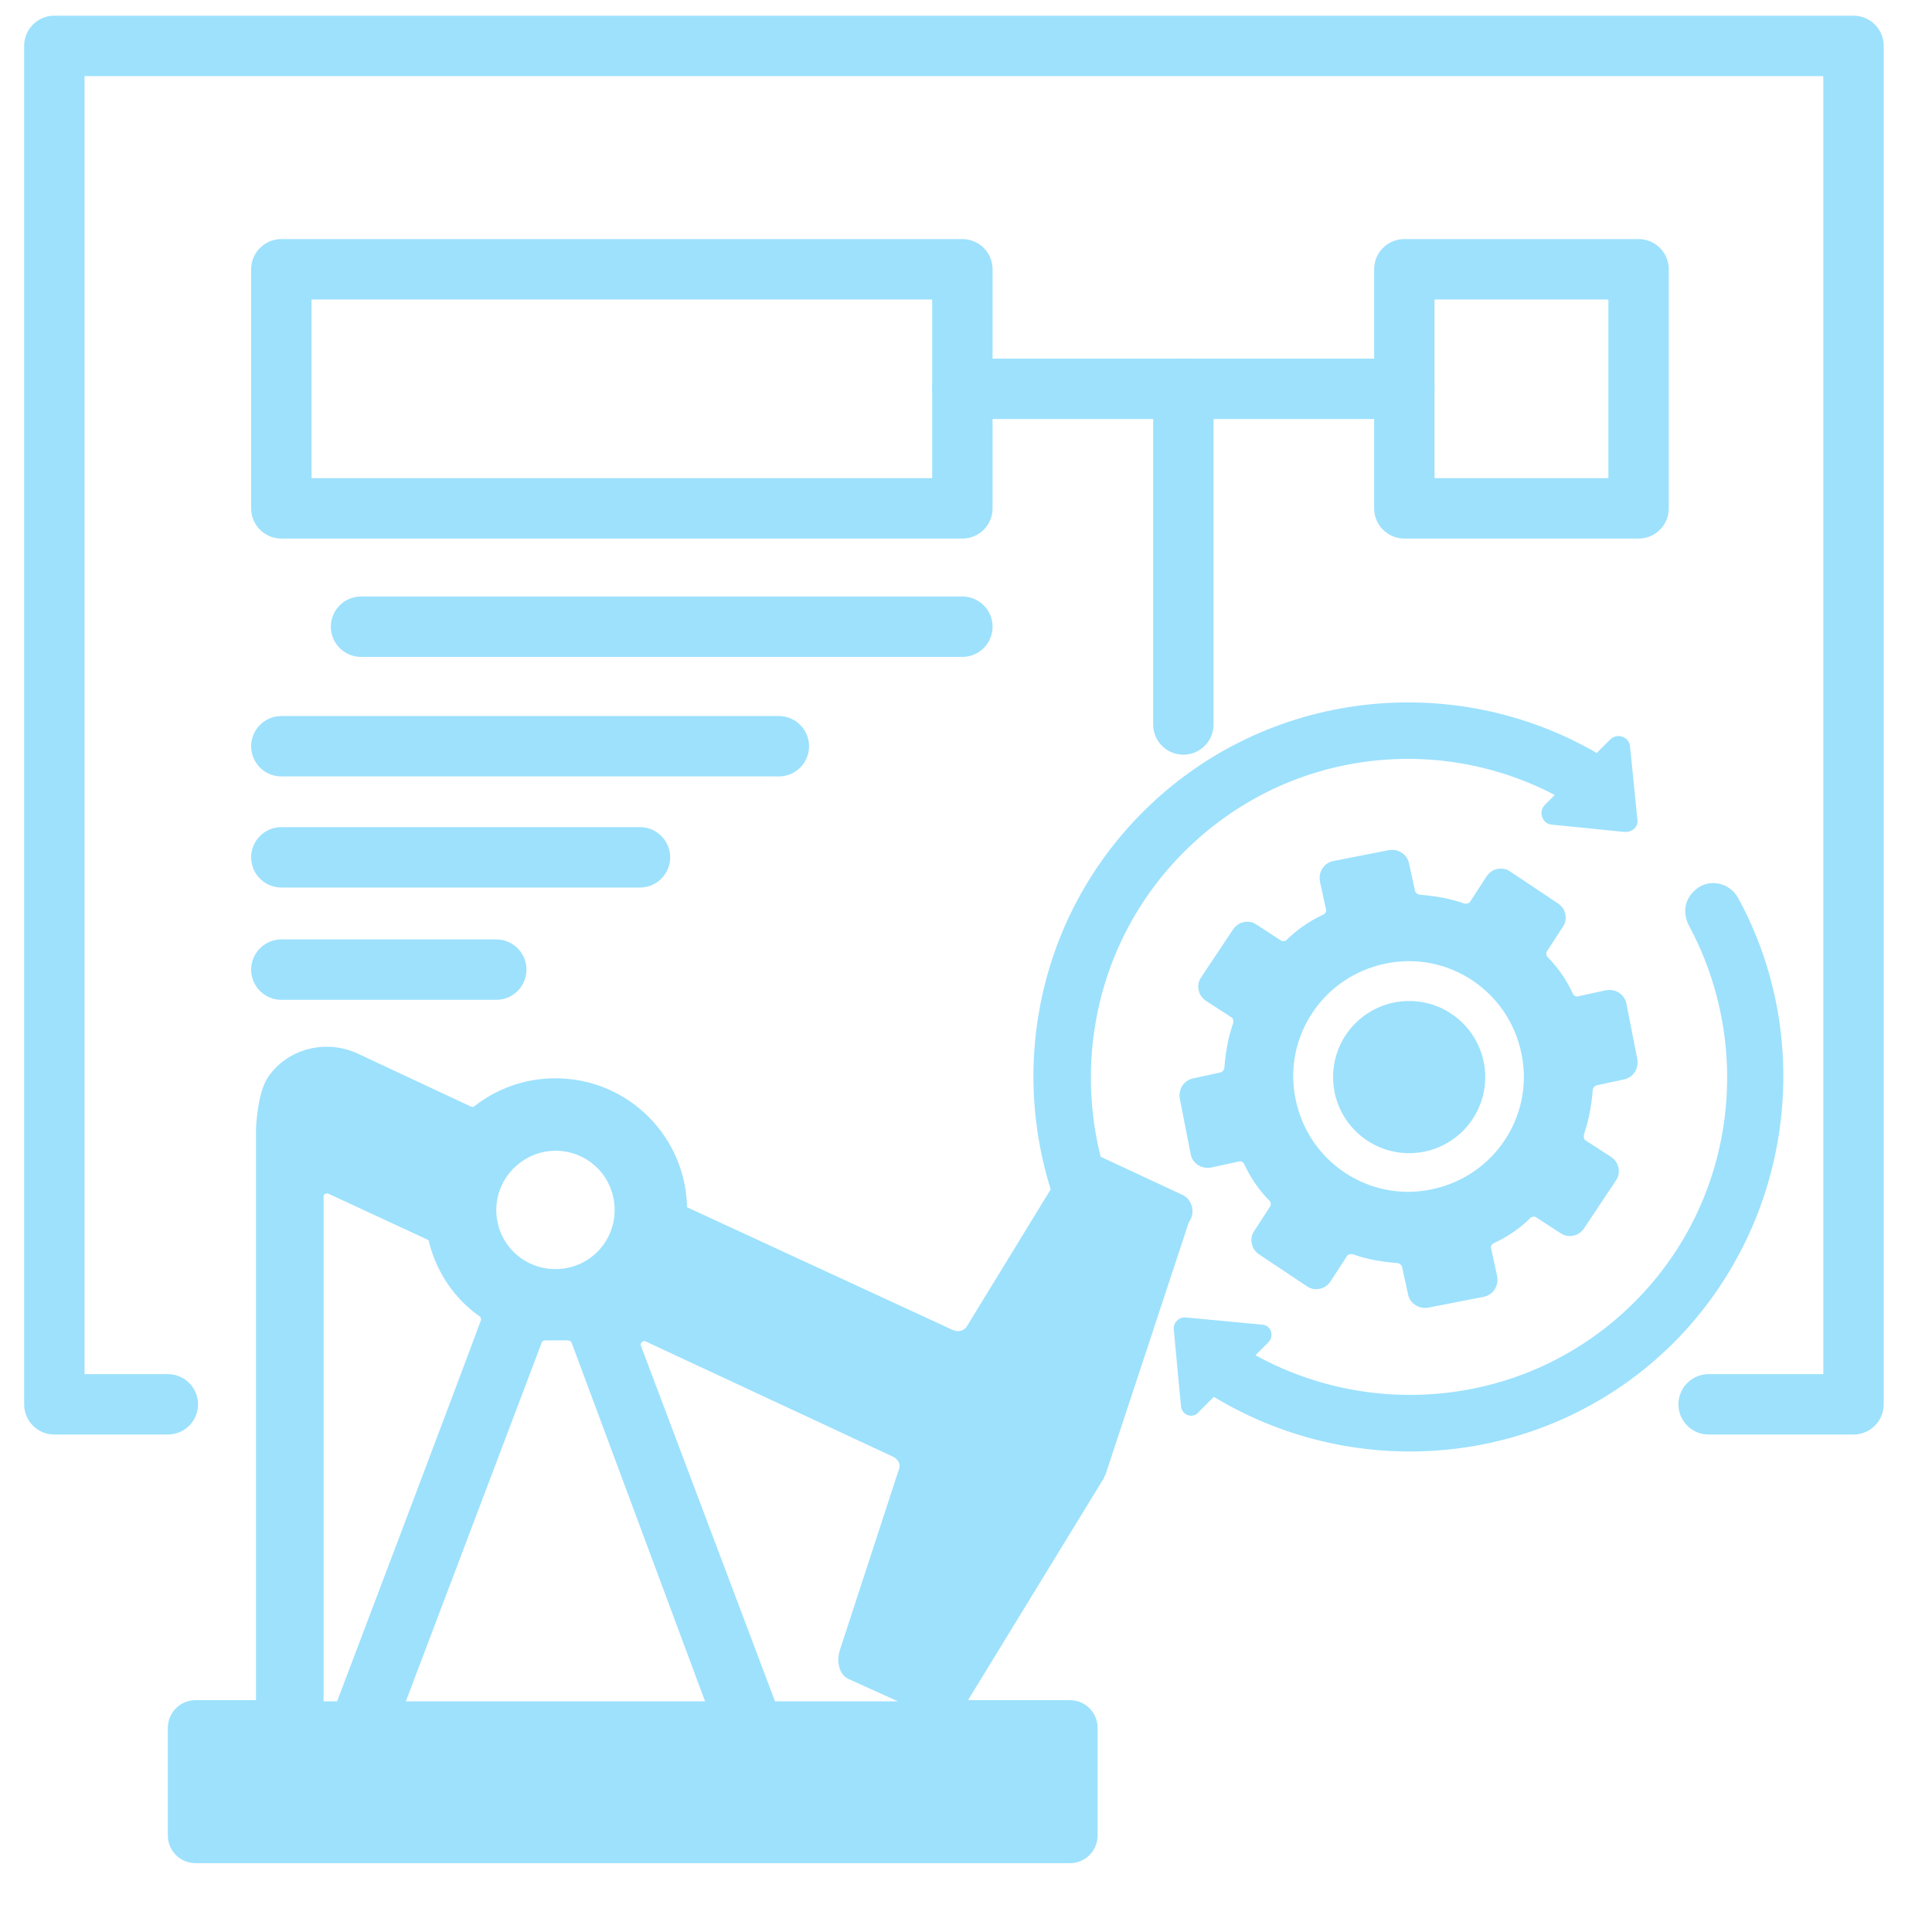 <svg id="productionpageicon" xmlns="http://www.w3.org/2000/svg" viewBox="0 0 160 160">
<style type="text/css">
	.st0{fill:none;stroke:#9DE1FD;stroke-width:5;stroke-linecap:round;stroke-linejoin:round;stroke-miterlimit:10;}
	.st1{fill:#9DE1FD;stroke:#9DE1FD;stroke-miterlimit:10;}
</style>
<polyline class="st0" points="13.9,116.3 4.5,116.3 4.5,3.8 153.5,3.8 153.5,116.3 141.5,116.3 "/>
<rect x="23.3" y="22.3" class="st0" width="56.4" height="19.8"/>
<rect x="116.3" y="22.3" class="st0" width="19.4" height="19.8"/>
<line class="st0" x1="79.7" y1="32.2" x2="116.3" y2="32.2"/>
<line class="st0" x1="29.9" y1="51.9" x2="79.7" y2="51.9"/>
<line class="st0" x1="23.3" y1="61.8" x2="64.5" y2="61.8"/>
<line class="st0" x1="23.3" y1="71" x2="53" y2="71"/>
<line class="st0" x1="23.3" y1="80.3" x2="41.1" y2="80.3"/>
<line class="st0" x1="98" y1="32.2" x2="98" y2="60"/>
<path class="st1" d="M97.7,99.4L90.4,96c-0.6-0.3-1.3,0-1.7,0.7l-8.2,13.4c-0.4,0.6-1.1,0.8-1.8,0.5l-22.3-10.3v-0.1
	c0-5.7-4.6-10.4-10.4-10.4c-2.4,0-4.6,0.8-6.4,2.2c-0.2,0.2-0.5,0.2-0.8,0.1l-9.4-4.4c-2.4-1.1-5.3-0.4-6.8,1.8
	c-0.8,1.2-0.9,4-0.9,4v47.6c0,0.1-0.1,0.2-0.2,0.2h-5.3c-1,0-1.8,0.8-1.8,1.8v8.9c0,1,0.8,1.8,1.8,1.8h72.4c1,0,1.8-0.8,1.8-1.8
	v-8.9c0-1-0.8-1.8-1.8-1.8h-9.3c0-0.1,0.1-0.1,0.1-0.2l11.5-18.8c0.1-0.1,0.1-0.3,0.2-0.4L98,101C98.5,100.4,98.2,99.6,97.7,99.4z
	 M46,94.8c3,0,5.4,2.4,5.4,5.4s-2.4,5.4-5.4,5.4s-5.4-2.4-5.4-5.4C40.6,97.2,43.1,94.8,46,94.8z M26.3,141.2V99.1
	c0-0.6,0.6-0.9,1.1-0.7l8.2,3.8c0.2,0.1,0.4,0.3,0.4,0.5c0.6,2.4,2,4.5,4,5.9c0.3,0.2,0.4,0.6,0.3,0.9c-1.5,4.1-11.2,29.7-12,31.8
	c0,0.1-0.1,0.1-0.2,0.1h-1.5C26.4,141.4,26.3,141.3,26.3,141.2z M33,141.1L44.4,111c0.1-0.3,0.4-0.5,0.8-0.5c0.3,0,0.6,0,0.9,0
	c0.3,0,0.6,0,0.9,0c0.3,0,0.7,0.2,0.8,0.5L59,141.1c0.1,0.1-0.1,0.3-0.2,0.3H33.3C33.1,141.4,33,141.3,33,141.1z M63.8,141.3
	l-11.2-29.7c-0.2-0.6,0.4-1.2,1-1l20.6,9.6c0.6,0.3,1,1,0.7,1.7l-4.9,15c-0.2,0.7,0,1.5,0.5,1.7l5.3,2.4c0.2,0.1,0.1,0.4-0.1,0.4H64
	C63.9,141.4,63.9,141.4,63.8,141.3z"/>
	<circle class="st1" cx="116.7" cy="89.2" r="5.8"/>
	<path class="st1" d="M131.4,90.3c0-0.4,0.3-0.8,0.7-0.9l2.3-0.5c0.5-0.1,0.8-0.6,0.7-1.1l-0.9-4.6c-0.1-0.5-0.6-0.8-1.1-0.7
		l-2.3,0.5c-0.4,0.1-0.8-0.1-1-0.5c-0.5-1.1-1.2-2.1-2-2.9c-0.3-0.3-0.3-0.8-0.1-1.1l1.3-2c0.3-0.4,0.2-1-0.3-1.3l-3.9-2.6
		c-0.4-0.3-1-0.2-1.3,0.3l-1.3,2c-0.2,0.4-0.7,0.5-1.1,0.4c-1.1-0.4-2.3-0.6-3.5-0.7c-0.4,0-0.8-0.3-0.9-0.7l-0.5-2.3
		c-0.1-0.5-0.6-0.8-1.1-0.7l-4.6,0.9c-0.5,0.1-0.8,0.6-0.7,1.1l0.5,2.3c0.1,0.4-0.1,0.8-0.5,1c-1.1,0.5-2.1,1.2-2.9,2
		c-0.3,0.3-0.8,0.3-1.1,0.1l-2-1.3c-0.4-0.3-1-0.2-1.3,0.3l-2.6,3.9c-0.3,0.4-0.2,1,0.3,1.3l2,1.3c0.4,0.2,0.5,0.7,0.4,1.1
		c-0.4,1.1-0.6,2.3-0.7,3.5c0,0.4-0.3,0.8-0.7,0.9l-2.3,0.5c-0.5,0.1-0.8,0.6-0.7,1.1l0.9,4.6c0.1,0.5,0.6,0.8,1.1,0.7l2.3-0.5
		c0.4-0.1,0.8,0.1,1,0.5c0.5,1.1,1.2,2.1,2,2.9c0.3,0.3,0.3,0.8,0.1,1.1l-1.3,2c-0.3,0.4-0.2,1,0.3,1.3l3.9,2.6
		c0.4,0.3,1,0.2,1.3-0.3l1.3-2c0.2-0.4,0.7-0.5,1.1-0.4c1.1,0.4,2.3,0.6,3.5,0.7c0.4,0,0.8,0.3,0.9,0.7l0.5,2.3
		c0.1,0.5,0.6,0.8,1.1,0.7l4.6-0.9c0.5-0.1,0.8-0.6,0.7-1.1l-0.5-2.3c-0.1-0.4,0.1-0.8,0.5-1c1.1-0.5,2.1-1.2,2.9-2
		c0.3-0.3,0.8-0.3,1.1-0.1l2,1.3c0.4,0.3,1,0.2,1.3-0.3l2.6-3.9c0.3-0.4,0.2-1-0.3-1.3l-2-1.3c-0.4-0.2-0.5-0.7-0.4-1.1
		C131.1,92.6,131.3,91.5,131.4,90.3z M118.6,99c-5.4,1.1-10.7-2.4-11.8-7.9c-1.1-5.4,2.4-10.7,7.9-11.8c5.4-1.1,10.7,2.4,11.8,7.9
		C127.6,92.6,124.1,97.9,118.6,99z"/>
	<path class="st1" d="M97.7,70.2c8.5-8.5,21.2-10.1,31.3-4.8c0.3,0.2,0.4,0.6,0.1,0.8l-0.8,0.8c-0.3,0.3-0.1,0.8,0.3,0.8l6,0.6
		c0.3,0,0.6-0.2,0.5-0.5l-0.6-6c0-0.4-0.5-0.6-0.8-0.3l-1.1,1.1c-0.2,0.2-0.4,0.2-0.6,0.1c-11.7-6.8-27-5.2-37,4.8
		c-9.8,9.8-11.5,24.6-5.2,36.2c0.6,1.1,2.1,1.3,2.9,0.4c0.6-0.6,0.7-1.4,0.3-2.2C87.6,91.8,89.1,78.8,97.7,70.2z"/>
	<path class="st1" d="M143.5,74.6c-0.6-1.1-2.1-1.3-2.9-0.4c-0.6,0.6-0.7,1.4-0.3,2.2c5.5,10.2,4,23.2-4.6,31.8
		c-8.7,8.7-21.9,10.1-32.1,4.4c-0.2-0.1-0.3-0.4-0.1-0.6l1.2-1.2c0.2-0.2,0.1-0.6-0.2-0.6l-6.4-0.6c-0.2,0-0.4,0.2-0.4,0.4l0.6,6.4
		c0,0.3,0.4,0.5,0.6,0.2l1.3-1.3c0.1-0.1,0.3-0.1,0.5-0.1c11.8,7.2,27.4,5.8,37.6-4.4C148,101,149.8,86.1,143.5,74.6z"/>
</svg>
